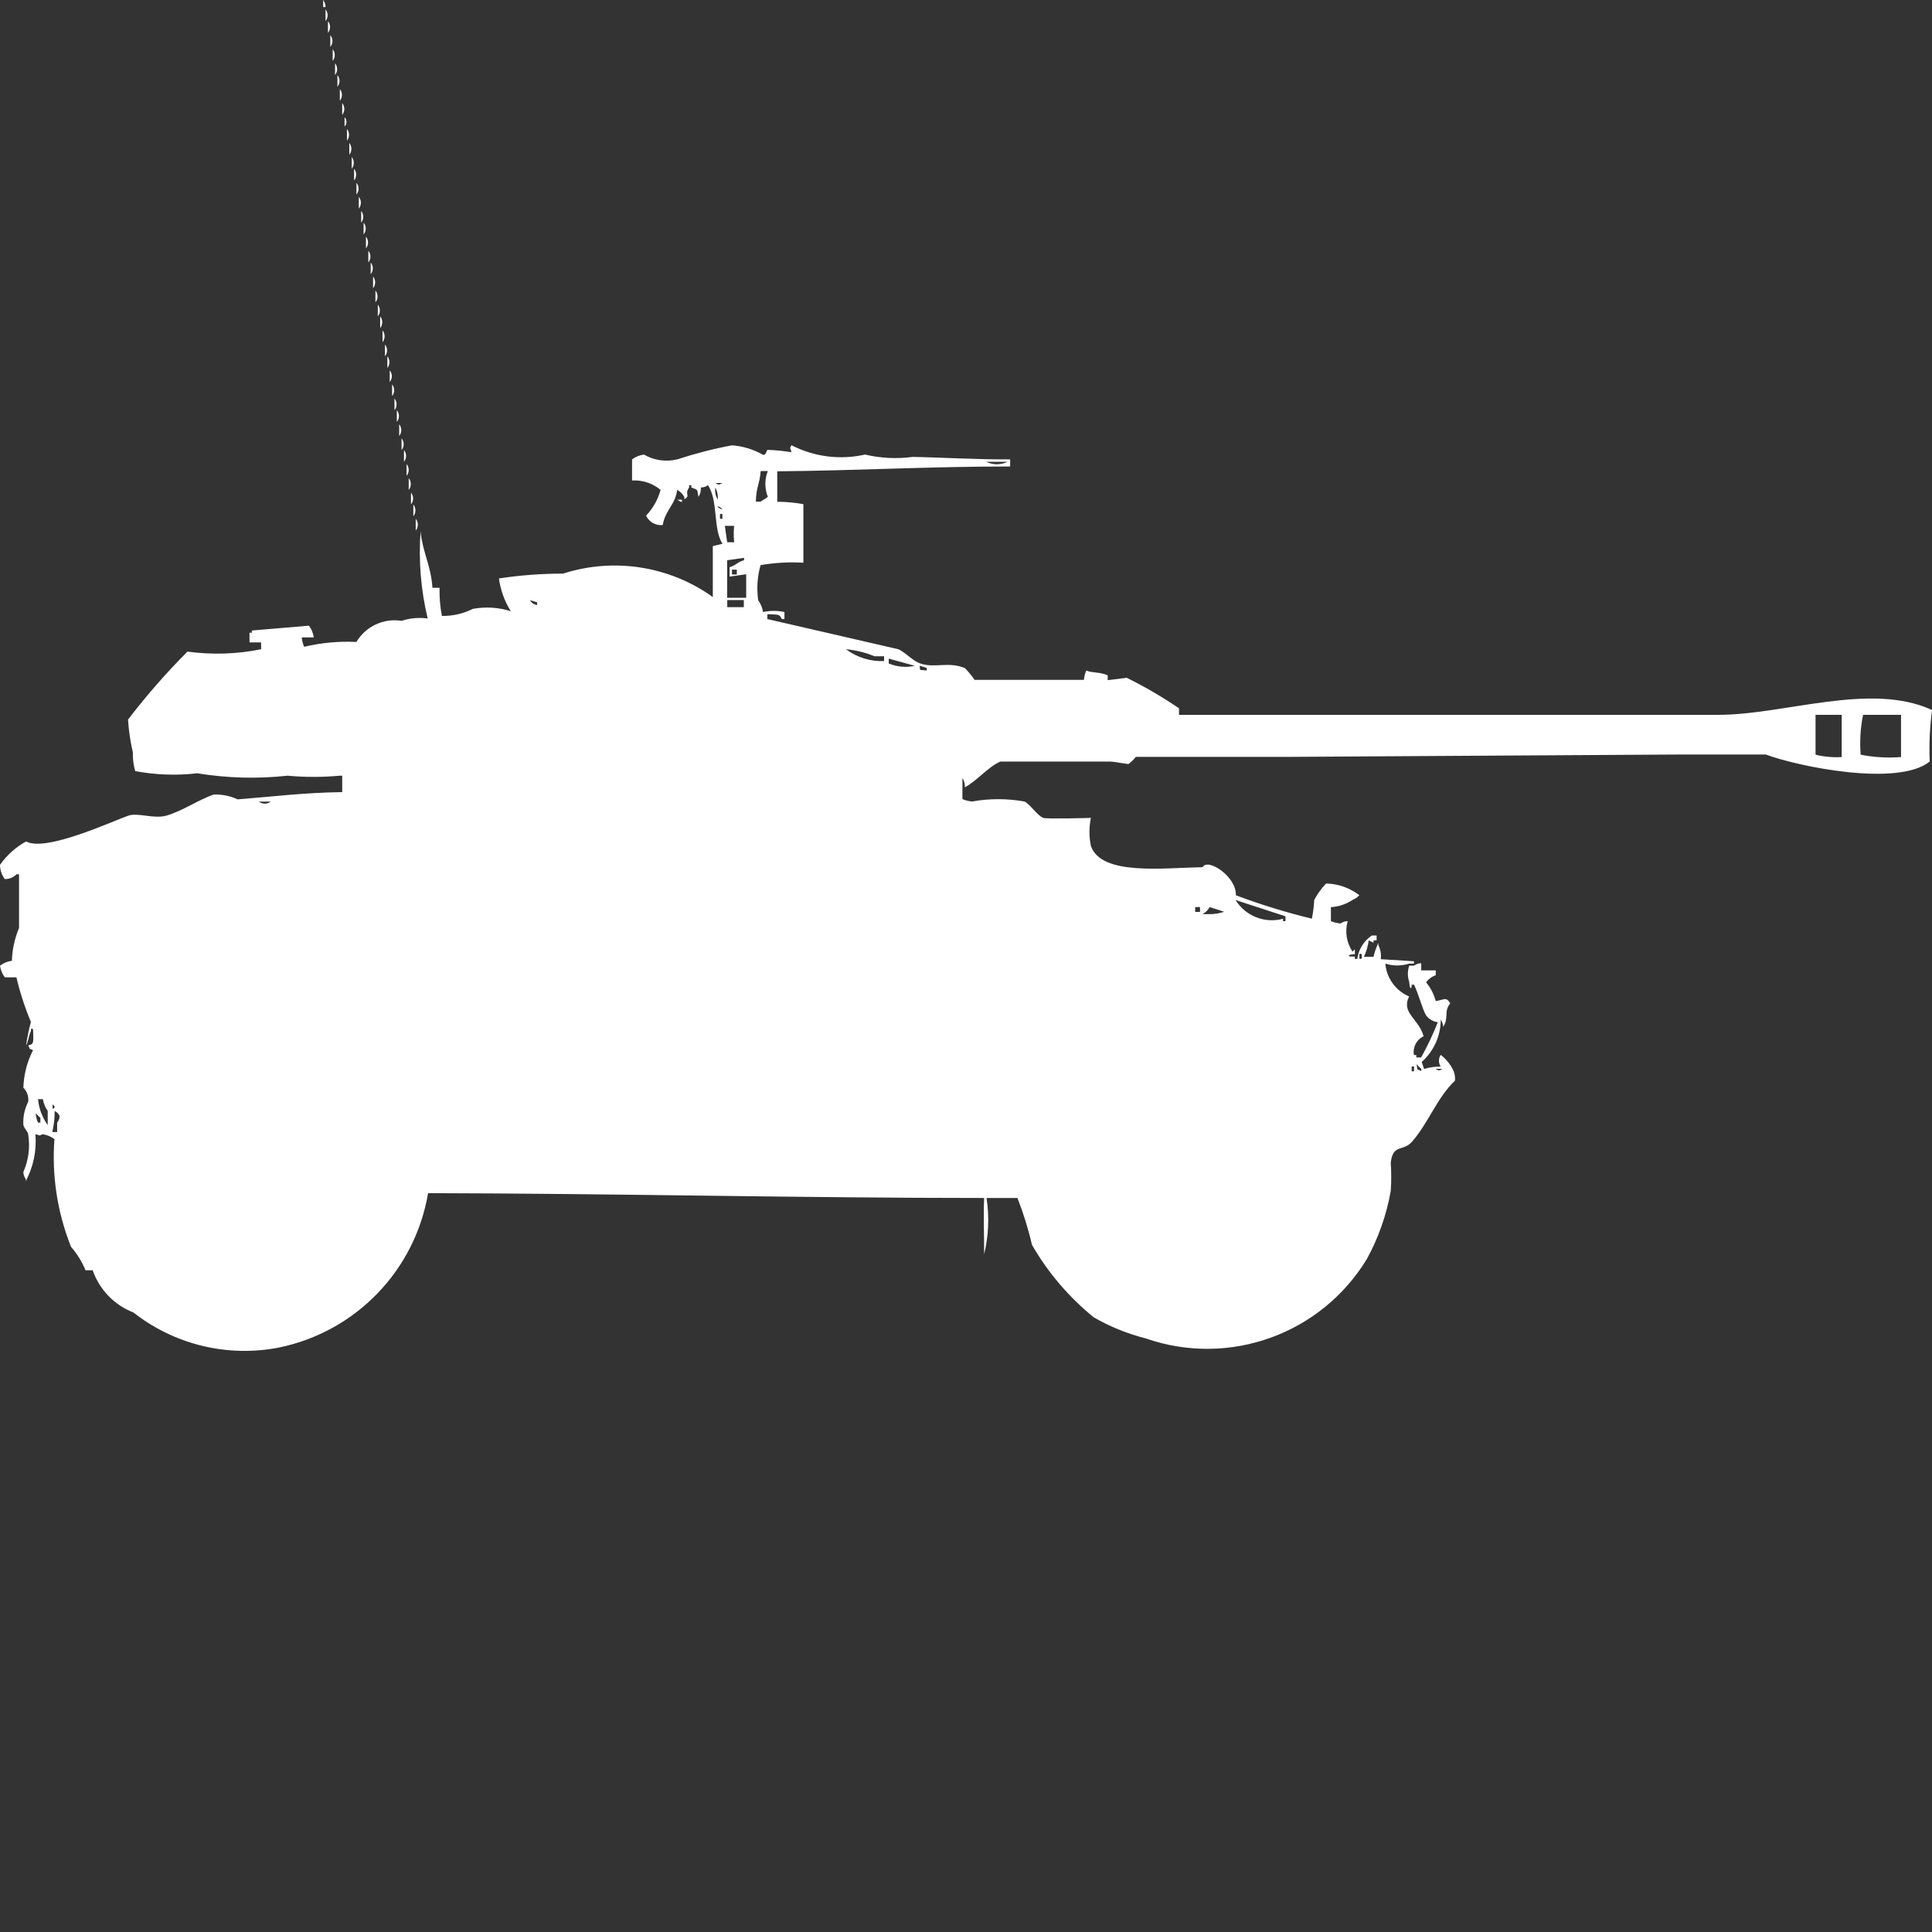 <?xml version="1.0" encoding="utf-8"?>
<!-- Generator: Adobe Illustrator 16.0.0, SVG Export Plug-In . SVG Version: 6.00 Build 0)  -->
<!DOCTYPE svg PUBLIC "-//W3C//DTD SVG 1.1//EN" "http://www.w3.org/Graphics/SVG/1.1/DTD/svg11.dtd">
<svg version="1.1" id="Layer_1" xmlns="http://www.w3.org/2000/svg" xmlns:xlink="http://www.w3.org/1999/xlink" x="0px" y="0px"
	 width="40px" height="40px" viewBox="0 0 40 40" enable-background="new 0 0 40 40" xml:space="preserve">
<rect x="0" y="0" width="40" height="40" fill="#333333" stroke="none"/>
<path id="Color_Fill_1" fill="#FFFFFF" d="M6.691,0C6.723,0.042,6.74,0.093,6.74,0.146H6.691V0z M6.74,0.194
	c0.057,0.071,0.057,0.172,0,0.243V0.194z M6.79,0.437c0.058,0.071,0.058,0.172,0,0.243V0.437z M6.839,0.728
	c0.058,0.071,0.058,0.172,0,0.243V0.728z M6.888,1.019c0.057,0.071,0.057,0.172,0,0.243V1.019z M6.937,1.31
	c0.057,0.071,0.057,0.172,0,0.243V1.31z M6.986,1.553c0.058,0.071,0.058,0.172,0,0.243V1.553z M7.036,1.844
	c0.057,0.071,0.057,0.172,0,0.243V1.844z M7.085,2.135c0.058,0.071,0.058,0.172,0,0.243V2.135z M7.134,2.426
	c0.052,0.055,0.052,0.14,0,0.194V2.426z M7.183,2.669c0.057,0.071,0.057,0.172,0,0.243V2.669z M7.232,2.96
	c0.058,0.071,0.058,0.172,0,0.243V2.96z M7.282,3.251c0.057,0.071,0.057,0.172,0,0.243V3.251z M7.331,3.494
	c0.057,0.071,0.057,0.172,0,0.243V3.494z M7.38,3.785c0.058,0.071,0.058,0.172,0,0.243V3.785z M7.429,4.076
	c0.057,0.071,0.057,0.172,0,0.243V4.076z M7.478,4.367c0.057,0.071,0.057,0.172,0,0.243V4.367z M7.528,4.61
	c0.058,0.071,0.058,0.172,0,0.243V4.61z M7.577,4.9c0.057,0.071,0.057,0.172,0,0.243V4.9z M7.626,5.191
	c0.058,0.071,0.058,0.172,0,0.243V5.191L7.626,5.191z M7.675,5.434c0.058,0.071,0.058,0.172,0,0.243V5.434L7.675,5.434z
	 M7.724,5.725c0.057,0.071,0.057,0.172,0,0.243V5.725L7.724,5.725z M7.773,6.016c0.058,0.071,0.058,0.172,0,0.243V6.016L7.773,6.016
	z M7.822,6.307c0.057,0.071,0.057,0.172,0,0.243V6.309V6.307z M7.871,6.55c0.057,0.071,0.057,0.172,0,0.243V6.55L7.871,6.55z
	 M7.92,6.841c0.058,0.071,0.058,0.172,0,0.243V6.841L7.92,6.841z M7.97,7.133c0.058,0.071,0.058,0.172,0,0.243V7.133z M8.02,7.376
	c0.057,0.071,0.057,0.172,0,0.243V7.376z M8.069,7.667c0.058,0.071,0.058,0.172,0,0.243V7.667z M8.118,7.958
	c0.057,0.071,0.057,0.172,0,0.243V7.958z M8.167,8.25c0.058,0.071,0.058,0.172,0,0.243V8.25z M8.216,8.493
	c0.058,0.071,0.058,0.172,0,0.243V8.493L8.216,8.493z M8.265,8.784c0.057,0.071,0.057,0.172,0,0.243V8.784L8.265,8.784z
	 M8.314,9.075c0.058,0.071,0.058,0.172,0,0.243V9.075z M20.914,9.512v0.146c-1.7,0-3.139,0.085-4.822,0.1v0.631h0.049
	c0.165,0.003,0.33,0.02,0.492,0.049v1.213c-0.296-0.018-0.593-0.001-0.886,0.049c-0.068,0.236-0.084,0.484-0.049,0.728
	c0.052,0.072,0.086,0.155,0.1,0.243c0.146-0.031,0.297-0.031,0.443,0v0.146h-0.054c-0.054-0.113-0.076-0.088-0.3-0.1v0.1
	l2.713,0.625c0.139,0.06,0.293,0.237,0.443,0.291c0.305,0.11,0.592-0.045,0.935,0.1c0.073,0.075,0.14,0.157,0.2,0.243h2.264
	c0.005-0.067,0.021-0.133,0.049-0.194c0.111,0.054,0.275,0.025,0.443,0.1v0.1l0.394-0.049c0.375,0.185,0.736,0.396,1.082,0.631V14.8
	h11.163c1.383,0,3.152-0.688,4.428-0.1c-0.047,0.354-0.063,0.711-0.049,1.067c-0.652,0.527-2.713,0.108-3.395-0.146h-1.723
	l-8.118,0.049h-3.2c-0.043,0.055-0.093,0.104-0.147,0.146c-0.041,0.008-0.275-0.047-0.394-0.049h-2.262
	c-0.253,0.107-0.486,0.4-0.738,0.534c0.005-0.068-0.012-0.136-0.049-0.194v0.438c0.064,0.026,0.131,0.043,0.2,0.049
	c0.358-0.064,0.724-0.064,1.082,0c0.12,0.053,0.265,0.292,0.394,0.34c0.072,0.026,0.979,0,0.984,0c-0.04,0.192-0.04,0.391,0,0.582
	c0.217,0.616,1.475,0.454,2.313,0.438c0.105-0.2,0.707,0.199,0.688,0.582c0.515,0.193,1.04,0.355,1.574,0.484
	c0.026-0.127,0.042-0.258,0.049-0.388c0.065-0.124,0.148-0.239,0.246-0.34c0.249,0.005,0.491,0.091,0.688,0.243
	c-0.041,0.043-0.092,0.078-0.147,0.1c-0.132,0.088-0.285,0.138-0.442,0.146v0.291c0.063,0.025,0.131,0.041,0.199,0.048
	c0.043-0.031,0.095-0.048,0.148-0.048c-0.061,0.215-0.023,0.445,0.1,0.631l0.049-0.048v0.1c0,0-0.191,0.009-0.1,0.049h0.1v0.05H28.1
	c0.027-0.197,0.137-0.373,0.301-0.485h0.1v0.1h-0.063v0.05l-0.1-0.05c-0.016,0.118-0.049,0.233-0.1,0.341h0.199
	c0.023-0.101,0.058-0.198,0.101-0.291v0.049c0.044,0.09,0.062,0.191,0.049,0.291l0.687,0.043v0.049h-0.1
	c-0.16,0.05-0.332,0.05-0.492,0c0.025,0.3,0.215,0.562,0.492,0.679c-0.169,0.347,0.194,0.45,0.301,0.825
	c-0.148,0.068-0.23,0.229-0.201,0.388h0.05v0.05h0.1c0.13-0.236,0.245-0.479,0.345-0.729c-0.1-0.012-0.188-0.065-0.246-0.146
	c-0.074-0.127-0.149-0.425-0.246-0.631h-0.051v0.045c-0.037,0.094-0.049-0.1-0.049-0.1c-0.038-0.11-0.038-0.23,0-0.34h0.1
	c0.043-0.031,0.096-0.049,0.148-0.049v0.148h0.301v0.1c-0.08,0.027-0.15,0.078-0.201,0.146c0.094,0.113,0.162,0.246,0.201,0.389
	c0.16-0.021,0.219-0.101,0.299,0.049c-0.139,0.164-0.021,0.306-0.147,0.484c0.001-0.053-0.017-0.104-0.049-0.146
	c-0.001,0.334-0.144,0.651-0.394,0.874l0.049,0.145c0.111-0.035,0.227-0.051,0.344-0.049c-0.048-0.074-0.048-0.169,0-0.243
	c0.102,0.078,0.186,0.177,0.246,0.291c0.041,0.074,0.058,0.159,0.049,0.243c-0.37,0.352-0.549,0.874-0.887,1.262
	c-0.185,0.213-0.399,0.04-0.442,0.438c0.013,0.193,0.013,0.388,0,0.582c-0.086,0.492-0.253,0.968-0.492,1.406
	c-0.946,1.561-2.853,2.248-4.575,1.65c-0.379-0.096-0.743-0.243-1.082-0.438c-0.515-0.418-0.948-0.926-1.279-1.5
	c-0.076-0.33-0.177-0.654-0.301-0.971h-0.64c0.06,0.389,0.043,0.783-0.049,1.165c0-0.446-0.018-0.756,0-1.165
	c-3.8,0-7.655-0.093-11.513-0.1c-0.271,1.605-1.504,2.877-3.1,3.199c-1.058,0.203-2.152-0.063-3-0.728
	C2.366,27.02,2.059,26.701,1.919,26.3H1.771c-0.073-0.177-0.174-0.341-0.3-0.485c-0.283-0.707-0.401-1.471-0.344-2.231
	c-0.072-0.054-0.157-0.089-0.246-0.101c-0.093,0.043-0.036,0.023-0.148,0c0.028,0.337-0.041,0.674-0.2,0.972v-0.045
	c-0.032-0.042-0.049-0.094-0.049-0.146c0.107-0.243,0.142-0.513,0.1-0.775c0-0.056-0.07-0.101-0.1-0.194
	c-0.011-0.168,0.024-0.335,0.1-0.484c0.014-0.107-0.023-0.215-0.1-0.291c0.008-0.271,0.076-0.537,0.2-0.777
	c-0.121-0.063-0.034,0.021-0.1-0.1c0.129-0.021,0.107-0.078,0.1-0.341H0.64v0.05c-0.038,0.058-0.059,0.233-0.1,0.291
	c0.023-0.164,0.057-0.326,0.1-0.485c-0.125-0.299-0.226-0.607-0.3-0.923H0.1C0.046,20.163,0.012,20.08,0,19.993
	c0.072-0.054,0.157-0.089,0.246-0.101c0.007-0.232,0.058-0.463,0.148-0.679V18.1h-0.05C0.279,18.166,0.19,18.202,0.098,18.2
	C0.035,18.115,0.001,18.012,0,17.906c0.141-0.201,0.326-0.367,0.541-0.485c0.4,0.226,1.791-0.421,2.116-0.534
	c0.2-0.068,0.524,0.073,0.787,0c0.317-0.088,0.7-0.347,0.984-0.437c0.17-0.005,0.338,0.028,0.492,0.1
	C5.575,16.5,6.3,16.409,7.085,16.4v-0.34H7.036c-0.36,0.033-0.722,0.033-1.082,0c-0.623,0.068-1.252,0.051-1.87-0.05
	C3.656,16.06,3.223,16.044,2.8,15.965c-0.037-0.125-0.054-0.257-0.049-0.388c-0.053-0.224-0.086-0.45-0.1-0.679
	c0.379-0.496,0.79-0.966,1.23-1.407c0.508,0.069,1.023,0.053,1.525-0.049V13.3h-0.24v-0.2h0.049v-0.046l1.181-0.1
	c0.054,0.071,0.088,0.154,0.1,0.243H6.248c0.005,0.066,0.022,0.132,0.049,0.194c0.354-0.084,0.719-0.118,1.082-0.1
	c0.193-0.323,0.563-0.497,0.935-0.437c0.174-0.057,0.359-0.074,0.541-0.049c-0.142-0.589-0.191-1.196-0.148-1.8
	c0.047,0.445,0.218,0.71,0.246,1.165H9.1c-0.004,0.195,0.012,0.391,0.049,0.582c0.222,0.004,0.442-0.046,0.64-0.146
	c0.262-0.049,0.533-0.032,0.787,0.049c-0.13-0.207-0.213-0.438-0.246-0.679c0.439-0.067,0.883-0.1,1.328-0.1
	c1.052-0.338,2.202-0.158,3.1,0.485v-1.054l0.2-0.049c-0.2-0.309-0.083-0.886-0.3-1.213c-0.043,0.031-0.095,0.048-0.148,0.048
	c0.006,0.068-0.011,0.137-0.049,0.194c-0.034-0.178,0-0.133-0.148-0.194v-0.048h-0.045v0.048c-0.106,0.148,0.04,0.166-0.1,0.243
	v-0.048c-0.035-0.062-0.086-0.112-0.148-0.146c-0.04,0.316-0.238,0.4-0.3,0.728c-0.144,0.016-0.282-0.063-0.344-0.194
	c0.143-0.15,0.246-0.333,0.3-0.534c-0.165-0.137-0.375-0.207-0.59-0.194V9.511c0.072-0.054,0.157-0.088,0.246-0.1
	c0.208,0.121,0.455,0.157,0.689,0.1c0.371-0.121,0.749-0.219,1.132-0.291c0.226,0.016,0.444,0.082,0.64,0.194
	c0.071,0.023,0.071-0.09,0.1-0.1c0.165,0.005,0.329,0.022,0.492,0.049c-0.02-0.11-0.045-0.053,0-0.146
	c0.47,0.242,1.01,0.311,1.525,0.194c0.322,0.076,0.656,0.093,0.984,0.049c0.606,0.01,1.334,0.056,2.016,0.051L20.914,9.512z
	 M8.364,9.317c0.057,0.071,0.057,0.172,0,0.243V9.317z M20.418,9.56c0.14,0.069,0.303,0.069,0.443,0H20.418z M8.418,9.609
	c0.058,0.071,0.058,0.172,0,0.243V9.609L8.418,9.609z M15.749,9.755c-0.02,0.269-0.092,0.316-0.1,0.631h0.1
	c0.038-0.033,0.11-0.063,0.148-0.1c-0.068-0.172-0.068-0.363,0-0.534h-0.153L15.749,9.755z M8.462,9.9
	c0.058,0.071,0.058,0.172,0,0.243V9.9z M14.809,10c0.085,0.043,0.063,0.043,0.148,0H14.809z M14.809,10.1
	c-0.01,0.084,0.007,0.169,0.049,0.243c0.011-0.086-0.006-0.173-0.049-0.249V10.1z M8.509,10.2c0.058,0.071,0.058,0.172,0,0.243
	v-0.252V10.2z M14.019,10.346h0.1v0.048c-0.038-0.008-0.072-0.028-0.097-0.058L14.019,10.346z M8.558,10.446
	c0.057,0.07,0.057,0.172,0,0.243v-0.256V10.446z M14.858,10.495c0.027,0.026,0.063,0.043,0.1,0.049
	c-0.025-0.031-0.06-0.053-0.099-0.062L14.858,10.495z M14.907,10.641v0.1h0.049v-0.1H14.907L14.907,10.641z M8.607,10.741
	c0.058,0.071,0.058,0.172,0,0.243v-0.26V10.741z M15.007,10.887l0.049,0.34H15.2c-0.012-0.113-0.012-0.227,0-0.34H15H15.007z
	 M15.055,11.6v0.777h0.394v-0.488l-0.344,0.049v-0.194c0.149-0.048,0.147-0.1,0.3-0.146v-0.049L15.055,11.6z M15.155,11.794v0.1h0.1
	v-0.1H15.155z M10.973,12.425c0.029,0.056,0.085,0.094,0.148,0.1v-0.054L10.973,12.425z M15.057,12.425v0.146H15.4v-0.148h-0.345
	L15.057,12.425z M17.517,13.444c0.227,0.168,0.504,0.254,0.787,0.243v-0.1h-0.2c-0.188-0.078-0.386-0.127-0.589-0.145L17.517,13.444
	z M18.4,13.636v0.1c0.171,0.072,0.36,0.089,0.541,0.049L18.4,13.636z M19.04,13.782c0.019,0.123-0.029,0.077,0.148,0.1V13.83
	L19.04,13.782z M37.589,14.8v0.825c0.177,0.043,0.359,0.06,0.541,0.049V14.8H37.589z M39.359,15.674V14.8h-0.786
	c-0.056,0.271-0.071,0.55-0.05,0.825C38.799,15.68,39.08,15.695,39.359,15.674z M5.36,16.596c0.072,0.057,0.174,0.057,0.246,0H5.363
	H5.36z M25.581,18.634c0.206,0.333,0.606,0.49,0.983,0.388v0.05h0.05v-0.101L25.581,18.634z M24.745,18.78v0.1h0.1v-0.1H24.745z
	 M25.045,18.78c-0.035,0.062-0.086,0.112-0.148,0.146h0.148c0.102,0.001,0.203-0.016,0.3-0.049L25.045,18.78z M28.145,19.75v0.1
	h0.049v-0.1h-0.051H28.145z M29.326,22.031c0.041,0.158-0.024,0.074,0.1,0.146v-0.049c-0.047-0.036-0.06-0.062-0.102-0.097H29.326z
	 M29.227,22.08v0.1h0.049v-0.1h-0.051H29.227z M29.718,22.129c0.085,0.043,0.063,0.043,0.148,0H29.718L29.718,22.129z M0.788,22.76
	c0.018,0.193,0.087,0.377,0.2,0.534V23c-0.052-0.072-0.086-0.155-0.1-0.243h-0.1V22.76z M1.088,22.859v0.101
	c0.074-0.06,0.055-0.026-0.006-0.104L1.088,22.859z M1.132,23c0.001,0.146-0.015,0.294-0.049,0.438h0.1v-0.193
	C1.261,23.129,1.249,23.071,1.132,23z M0.738,23.049c0.006,0.067,0.022,0.133,0.049,0.194h0.049v-0.101
	C0.794,23.111,0.781,23.086,0.738,23.049L0.738,23.049z"/>
</svg>
